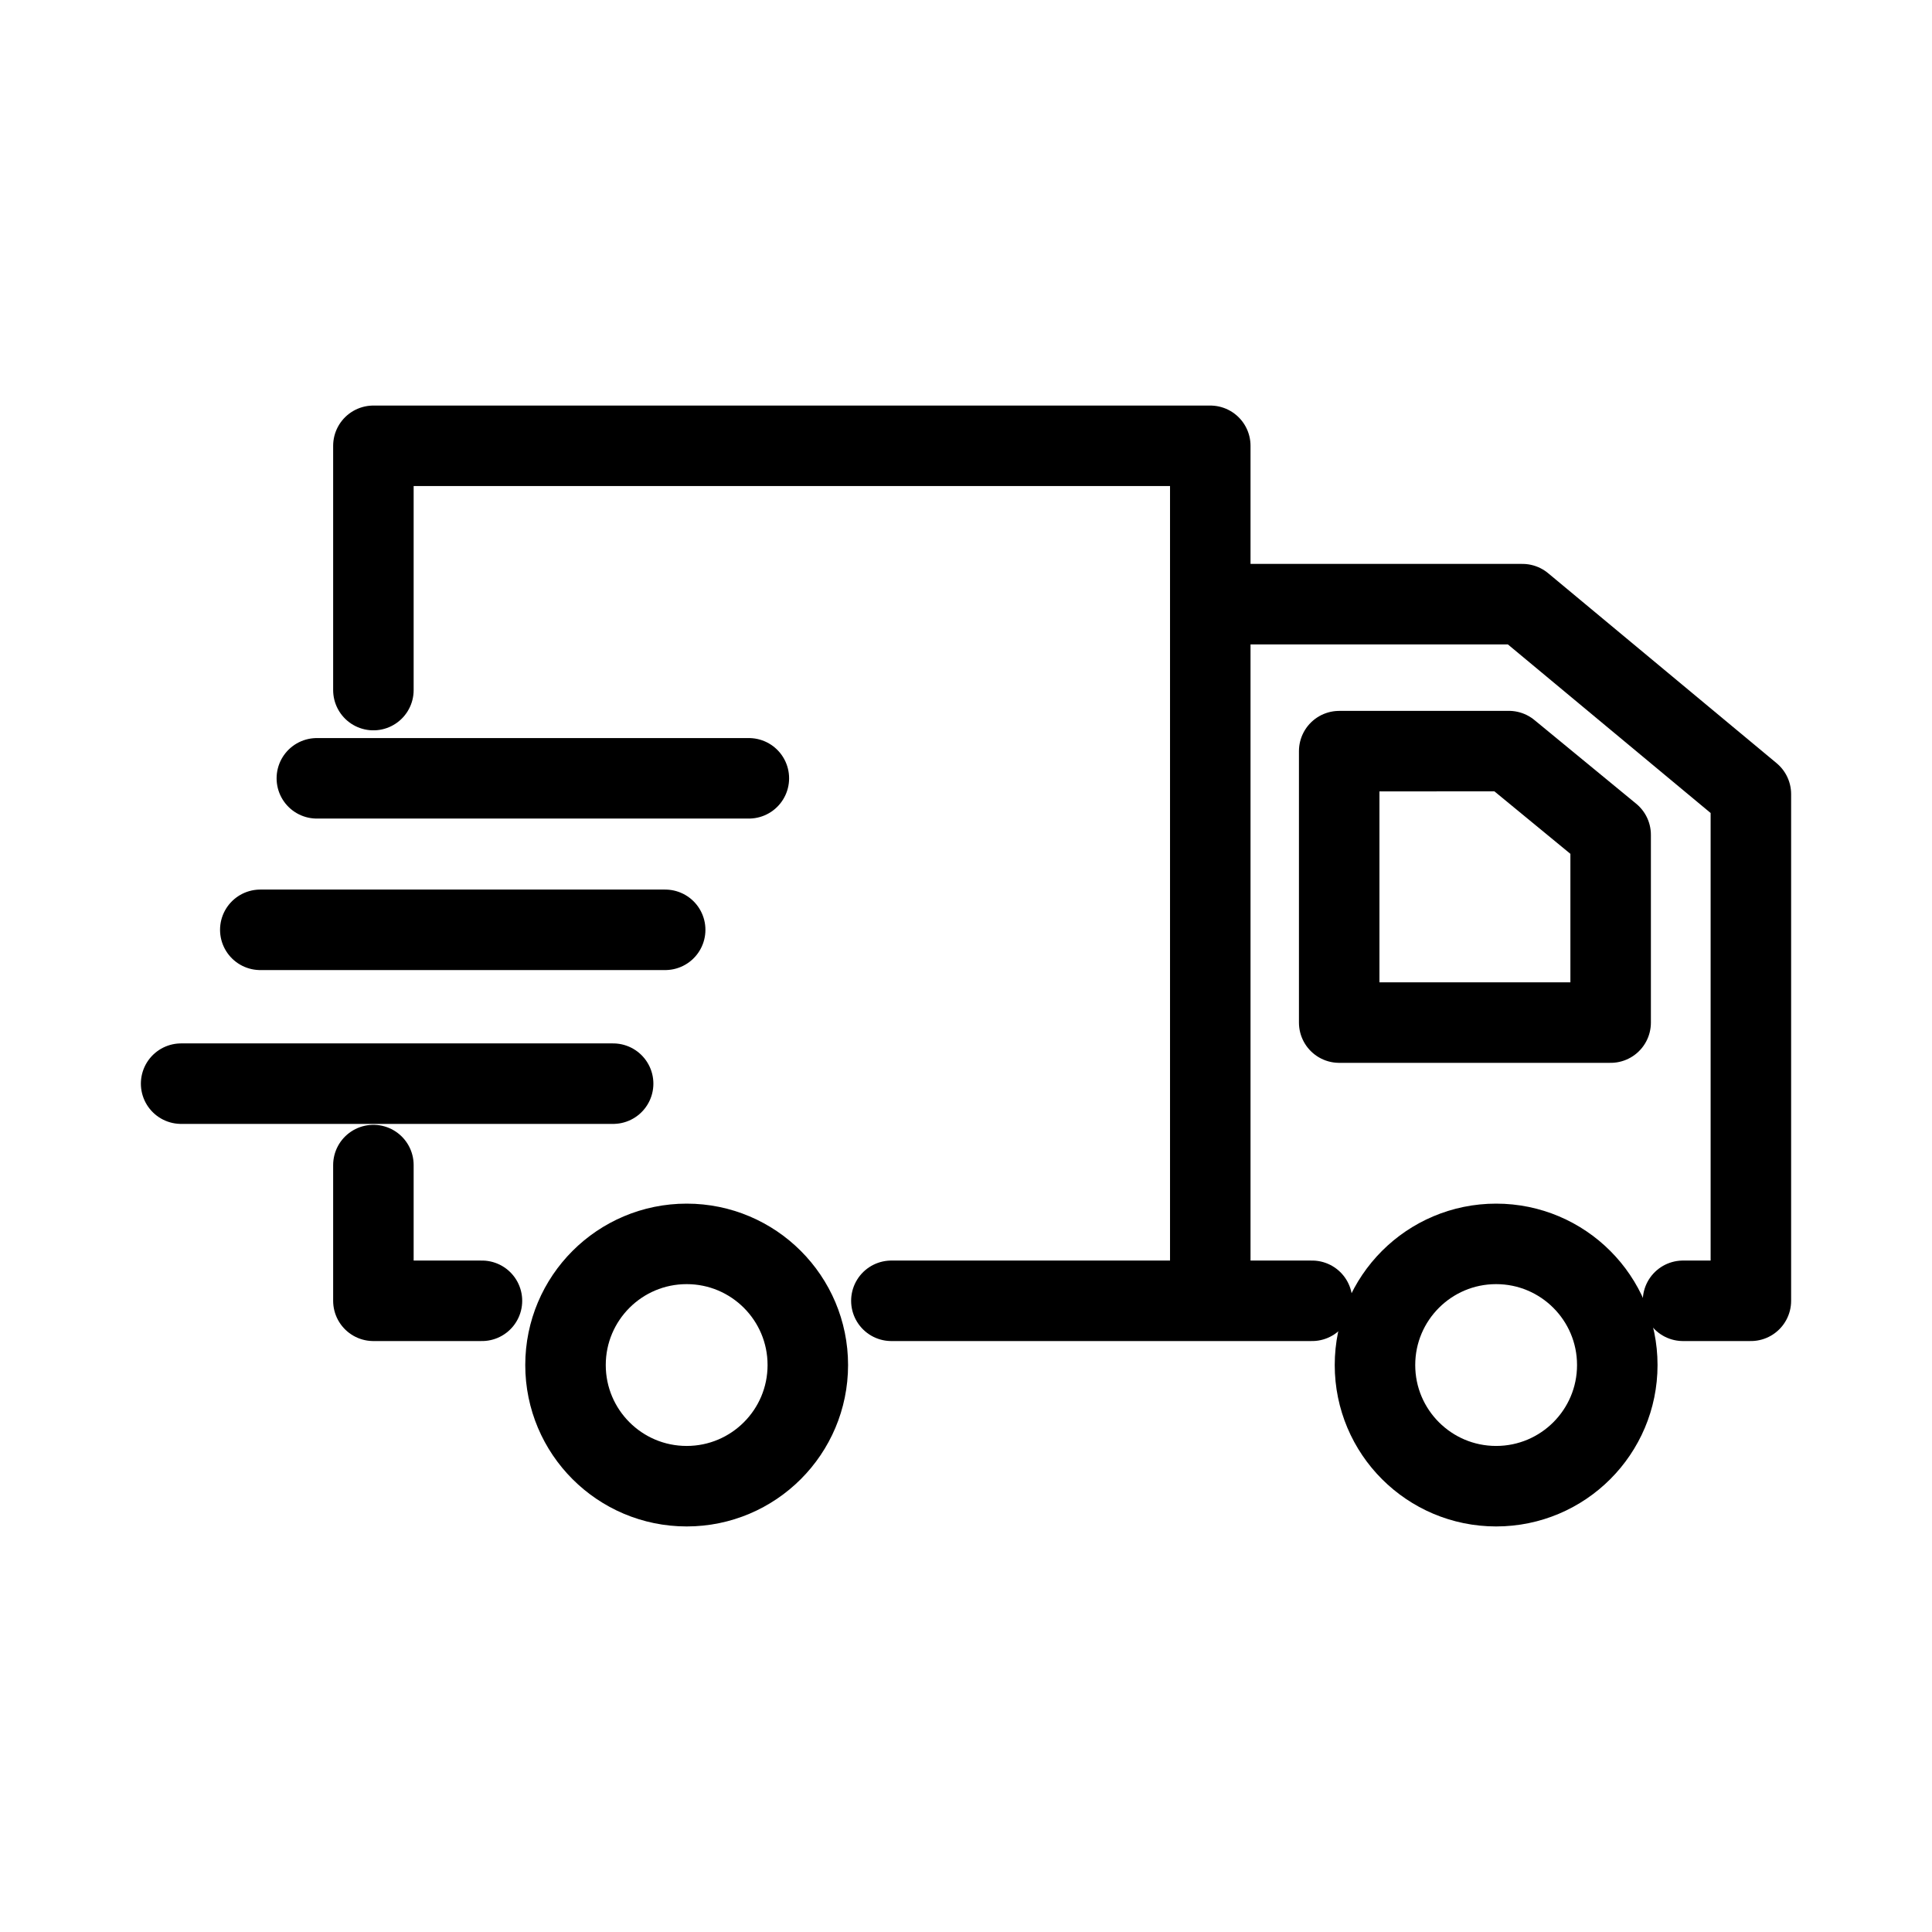 <?xml version="1.0" encoding="UTF-8"?><svg id="b" xmlns="http://www.w3.org/2000/svg" viewBox="0 0 48 48"><defs><style>.c{stroke-width:2px;fill:none;stroke:#000;stroke-linecap:round;stroke-linejoin:round;}</style></defs><circle class="c" cx="17.06" cy="33.914" r="3.01"/><circle class="c" cx="37.171" cy="33.914" r="3.01"/><path class="c" d="m41.814,32.318h1.686v-12.588l-5.676-4.72h-7.754m2.528,17.308h-10.452m-10.172,0h-2.697v-3.372m0-11.801v-6.069h20.792v21.242"/><path class="c" d="m33.272,18.662v6.744h6.744v-4.665l-2.529-2.08-4.215.001Zm-25.4.675h10.733m-12.138,3.764h10.059m-12.026,3.822h10.733"/></svg>